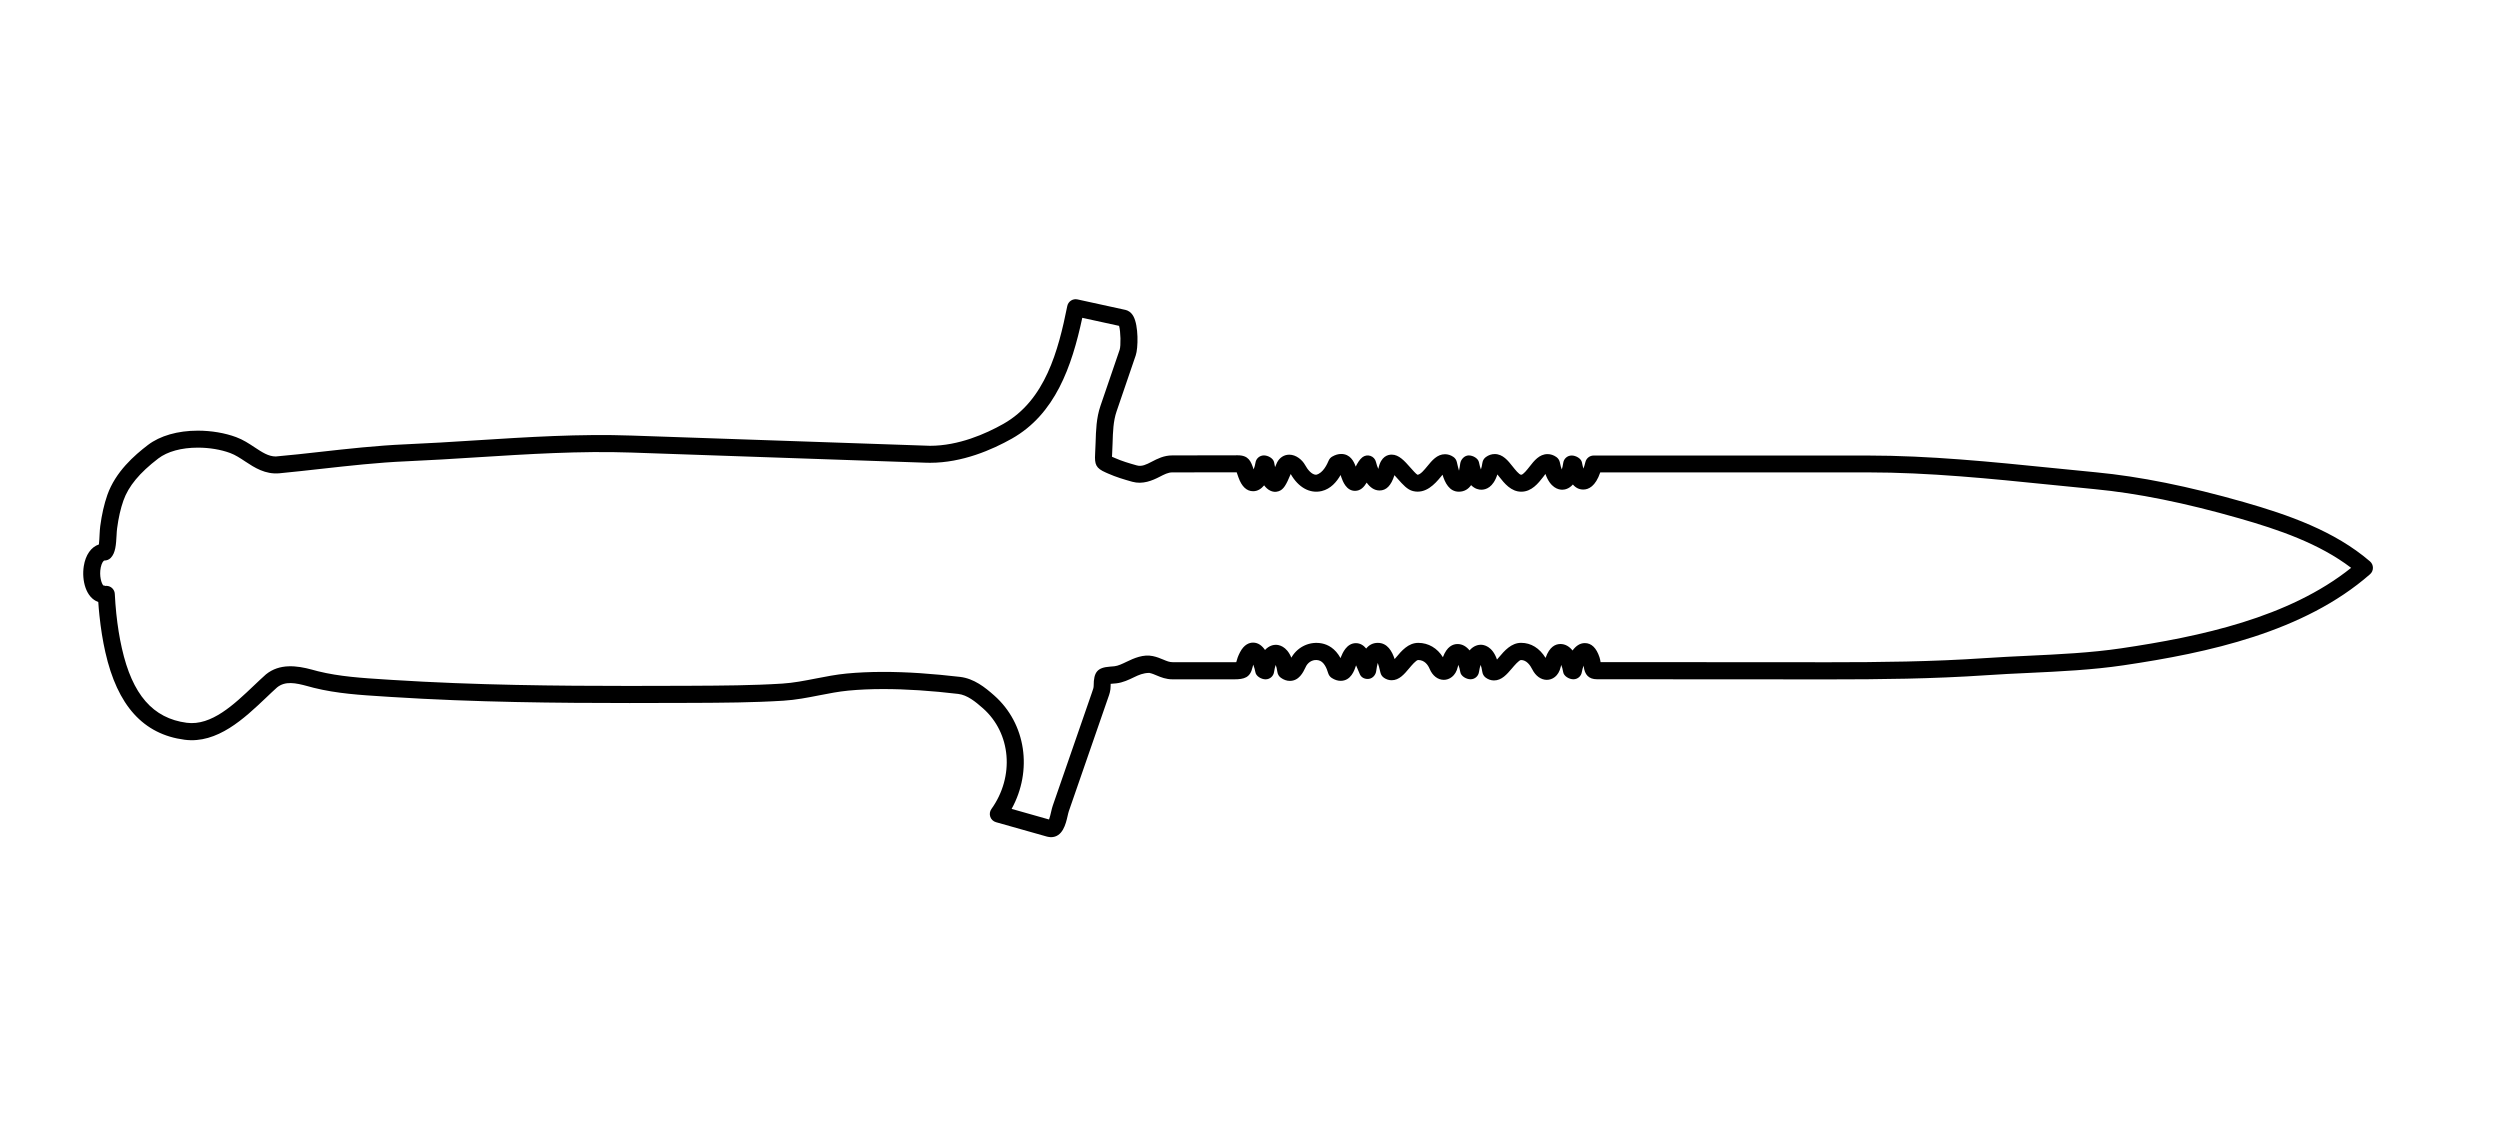 <?xml version="1.0" encoding="utf-8"?>
<!-- Generator: Adobe Illustrator 15.1.0, SVG Export Plug-In  -->
<!DOCTYPE svg PUBLIC "-//W3C//DTD SVG 1.1//EN" "http://www.w3.org/Graphics/SVG/1.1/DTD/svg11.dtd">
<svg version="1.1"
	 xmlns="http://www.w3.org/2000/svg" xmlns:xlink="http://www.w3.org/1999/xlink" xmlns:a="http://ns.adobe.com/AdobeSVGViewerExtensions/3.0/"
	 x="0px" y="0px" width="88px" height="40px" viewBox="0.771 0 88 40" enable-background="new 0.771 0 88 40" xml:space="preserve">
<defs>
</defs>
<path d="M37.763,29.469c-0.028,0-0.109-0.012-0.136-0.02l-1.797-0.508c-0.094-0.026-0.169-0.097-0.201-0.189
	s-0.018-0.194,0.039-0.274c0.821-1.146,0.694-2.671-0.296-3.545c-0.267-0.236-0.553-0.469-0.872-0.507
	c-0.458-0.054-0.918-0.098-1.378-0.128c-0.855-0.056-1.727-0.062-2.494,0.012c-0.341,0.033-0.672,0.098-1.021,0.166
	c-0.406,0.08-0.826,0.162-1.262,0.189c-1.066,0.067-2.15,0.072-3.199,0.077l-0.119,0c-0.699,0.003-1.397,0.005-2.098,0.005
	c-2.491,0-5.437-0.025-8.394-0.214l-0.246-0.016c-0.817-0.051-1.661-0.103-2.47-0.305l-0.217-0.058
	c-0.431-0.118-0.791-0.189-1.078,0.043c-0.12,0.107-0.257,0.237-0.397,0.371c-0.755,0.716-1.708,1.622-2.859,1.471
	c-1.452-0.19-2.365-1.2-2.79-3.085c-0.091-0.402-0.159-0.827-0.208-1.296c-0.017-0.156-0.029-0.312-0.04-0.468
	c-0.436-0.151-0.588-0.761-0.51-1.263c0.063-0.397,0.26-0.673,0.532-0.763c0.011-0.089,0.02-0.253,0.024-0.352
	c0.006-0.109,0.012-0.211,0.023-0.292c0.055-0.412,0.137-0.772,0.25-1.097c0.289-0.819,0.953-1.396,1.428-1.759
	c0.427-0.326,1.051-0.505,1.758-0.505c0.473,0,0.951,0.081,1.348,0.228c0.247,0.091,0.452,0.227,0.65,0.358
	c0.262,0.173,0.487,0.323,0.745,0.323c0.555-0.049,1.044-0.104,1.534-0.159c0.992-0.111,2.018-0.225,3.029-0.269
	c0.824-0.035,1.653-0.087,2.483-0.14c1.8-0.114,3.666-0.234,5.489-0.168l10.497,0.36c1.001,0,1.955-0.419,2.579-0.771
	c1.475-0.832,1.935-2.577,2.25-4.148c0.016-0.079,0.063-0.148,0.13-0.192c0.067-0.043,0.149-0.06,0.229-0.042l1.688,0.369
	c0.08,0.018,0.194,0.07,0.279,0.221c0.187,0.333,0.171,1.129,0.084,1.379l-0.675,1.975c-0.116,0.34-0.128,0.716-0.14,1.115
	c-0.004,0.137-0.009,0.274-0.017,0.409c-0.002,0.026-0.004,0.049-0.005,0.069c0.007,0.003,0.015,0.006,0.022,0.01l0.08,0.035
	c0.249,0.11,0.497,0.184,0.773,0.261c0.176,0.049,0.332-0.029,0.525-0.13c0.2-0.104,0.427-0.222,0.722-0.222l2.307-0.004
	c0.387,0,0.463,0.221,0.551,0.476l0.007,0.02c0.029-0.074,0.054-0.158,0.065-0.236c0.021-0.147,0.148-0.256,0.297-0.256
	c0.144,0,0.332,0.102,0.359,0.244c0.012,0.065,0.022,0.121,0.033,0.168c0.001-0.003,0.002-0.006,0.004-0.009
	c0.028-0.07,0.053-0.127,0.067-0.155c0.092-0.175,0.248-0.274,0.429-0.274c0.245,0,0.46,0.188,0.556,0.362
	c0.091,0.168,0.238,0.345,0.389,0.345c0.251-0.055,0.395-0.389,0.442-0.499c0.026-0.061,0.071-0.111,0.129-0.143
	c0.108-0.061,0.21-0.09,0.312-0.09c0.314,0,0.445,0.256,0.511,0.445c0.065-0.129,0.135-0.246,0.232-0.326
	c0.081-0.065,0.188-0.084,0.285-0.052c0.099,0.033,0.172,0.114,0.196,0.214c0.022,0.096,0.053,0.179,0.083,0.246
	c0.003-0.01,0.005-0.021,0.008-0.033c0.089-0.41,0.327-0.471,0.462-0.471c0.256,0,0.452,0.222,0.66,0.458
	c0.074,0.084,0.198,0.225,0.248,0.251c0.104-0.003,0.24-0.17,0.35-0.304c0.16-0.196,0.342-0.419,0.619-0.419
	c0.103,0,0.2,0.031,0.292,0.093c0.063,0.042,0.106,0.105,0.124,0.179c0.03,0.137,0.056,0.236,0.077,0.307
	c0.013-0.059,0.028-0.141,0.043-0.251c0.021-0.148,0.15-0.286,0.301-0.286c0.145,0,0.332,0.102,0.359,0.244
	c0.021,0.111,0.046,0.192,0.068,0.25c0.02-0.058,0.038-0.135,0.053-0.236c0.012-0.081,0.056-0.152,0.121-0.2
	c0.097-0.07,0.202-0.106,0.312-0.106c0.285,0,0.47,0.233,0.632,0.439c0.08,0.101,0.229,0.29,0.299,0.29
	c0.072,0,0.212-0.18,0.296-0.287c0.161-0.207,0.344-0.44,0.633-0.44c0.107,0,0.212,0.034,0.309,0.102
	c0.064,0.045,0.109,0.113,0.124,0.19c0.021,0.11,0.045,0.191,0.068,0.249c0.019-0.058,0.036-0.134,0.051-0.234
	c0.021-0.148,0.147-0.258,0.297-0.258c0.145,0,0.335,0.103,0.361,0.244c0.017,0.091,0.035,0.162,0.053,0.217
	c0.022-0.059,0.047-0.134,0.069-0.23c0.032-0.135,0.153-0.23,0.292-0.23h9.637c2.187,0,4.383,0.223,6.507,0.438
	c0.515,0.052,1.028,0.104,1.543,0.153c1.544,0.148,3.245,0.491,5.198,1.048c1.568,0.449,3.191,1.013,4.44,2.087
	c0.066,0.057,0.104,0.139,0.104,0.226c0.001,0.087-0.037,0.17-0.103,0.227c-2.324,2.036-5.69,2.763-8.678,3.205
	c-1.099,0.163-2.232,0.216-3.33,0.268c-0.5,0.023-0.999,0.047-1.494,0.081c-1.893,0.129-3.777,0.147-5.532,0.147l-8.178-0.005
	c-0.281,0-0.438-0.156-0.465-0.463c0-0.006-0.001-0.013-0.001-0.019c-0.03,0.073-0.055,0.153-0.065,0.226
	c-0.021,0.147-0.147,0.257-0.297,0.257s-0.34-0.109-0.361-0.257c-0.015-0.099-0.041-0.183-0.068-0.249
	c-0.006,0.019-0.011,0.04-0.016,0.063c-0.076,0.342-0.304,0.463-0.491,0.463c-0.204,0-0.394-0.136-0.509-0.364
	c-0.076-0.153-0.206-0.334-0.398-0.334c-0.071,0-0.24,0.199-0.321,0.295c-0.178,0.208-0.36,0.424-0.632,0.424
	c-0.102,0-0.202-0.034-0.29-0.098c-0.065-0.048-0.108-0.12-0.12-0.2c-0.017-0.112-0.038-0.192-0.059-0.25
	c-0.021,0.057-0.042,0.138-0.059,0.25c-0.021,0.148-0.147,0.257-0.297,0.257c-0.148,0-0.34-0.109-0.361-0.256
	c-0.015-0.1-0.042-0.186-0.07-0.252c-0.005,0.02-0.011,0.041-0.016,0.065c-0.076,0.342-0.313,0.463-0.492,0.463
	c-0.213,0-0.399-0.144-0.5-0.384c-0.06-0.143-0.18-0.314-0.404-0.314c-0.073,0-0.233,0.192-0.32,0.295
	c-0.171,0.205-0.349,0.417-0.615,0.417c-0.094,0-0.187-0.029-0.268-0.085c-0.063-0.042-0.106-0.105-0.124-0.177
	c-0.038-0.168-0.069-0.277-0.096-0.348c-0.018,0.063-0.037,0.155-0.056,0.292c-0.018,0.131-0.12,0.248-0.251,0.269
	c-0.129,0.019-0.26-0.032-0.318-0.15c-0.022-0.044-0.048-0.106-0.076-0.177c-0.015-0.037-0.037-0.092-0.063-0.149l-0.001,0.004
	c-0.058,0.176-0.178,0.542-0.542,0.542c-0.103,0-0.207-0.034-0.311-0.1c-0.062-0.039-0.106-0.1-0.127-0.169
	c-0.054-0.187-0.157-0.417-0.343-0.455c-0.173-0.037-0.334,0.04-0.428,0.195l-0.033,0.067c-0.078,0.162-0.222,0.464-0.546,0.464
	c-0.108,0-0.215-0.038-0.317-0.111c-0.066-0.048-0.11-0.121-0.121-0.201c-0.016-0.112-0.037-0.193-0.059-0.25
	c-0.021,0.057-0.042,0.138-0.059,0.25c-0.021,0.148-0.147,0.257-0.297,0.257s-0.34-0.109-0.361-0.257
	c-0.01-0.067-0.04-0.169-0.074-0.261c-0.014,0.039-0.021,0.07-0.027,0.1c-0.082,0.354-0.283,0.418-0.65,0.418h-2.158
	c-0.238,0-0.411-0.072-0.563-0.136c-0.08-0.034-0.162-0.07-0.264-0.091c-0.215,0.005-0.365,0.071-0.535,0.153
	c-0.184,0.089-0.393,0.189-0.622,0.215l-0.187,0.016c-0.005,0-0.009,0-0.013,0.001c-0.001,0.02-0.001,0.044-0.001,0.072
	c0,0.173-0.044,0.298-0.088,0.418l-1.384,3.995c-0.015,0.044-0.028,0.104-0.043,0.167C38.288,28.998,38.179,29.469,37.763,29.469z
	 M36.38,28.473l1.317,0.373c0.028-0.075,0.056-0.192,0.072-0.264c0.02-0.087,0.039-0.167,0.061-0.228l1.373-3.964
	c0.05-0.141,0.065-0.186,0.065-0.252c0-0.483,0.133-0.64,0.569-0.672l0.164-0.014c0.128-0.014,0.273-0.084,0.427-0.158
	c0.263-0.128,0.591-0.27,0.92-0.2c0.144,0.03,0.261,0.078,0.373,0.125c0.124,0.052,0.213,0.09,0.331,0.09h2.158
	c0.031,0,0.057,0,0.077-0.001c0.025-0.101,0.061-0.212,0.132-0.348c0.146-0.281,0.332-0.34,0.461-0.34
	c0.182,0,0.318,0.112,0.419,0.259c0.148-0.162,0.311-0.182,0.381-0.182c0.098,0,0.377,0.039,0.546,0.453
	c0.006-0.012,0.012-0.022,0.019-0.032c0.224-0.366,0.647-0.552,1.06-0.469c0.205,0.042,0.463,0.169,0.653,0.517
	c0.006-0.018,0.012-0.034,0.018-0.048c0.048-0.118,0.194-0.479,0.521-0.479c0.154,0,0.271,0.077,0.364,0.19
	c0.094-0.118,0.225-0.2,0.409-0.2c0.339,0,0.503,0.299,0.592,0.571c0.019-0.021,0.036-0.042,0.052-0.061
	c0.19-0.227,0.427-0.51,0.78-0.51c0.357,0,0.671,0.186,0.867,0.505c0.142-0.381,0.352-0.464,0.517-0.464
	c0.169,0,0.31,0.088,0.421,0.224c0.152-0.177,0.322-0.199,0.395-0.199c0.103,0,0.406,0.043,0.571,0.522
	c0.025-0.029,0.05-0.058,0.071-0.083c0.191-0.226,0.431-0.506,0.779-0.506c0.348,0,0.648,0.187,0.86,0.53
	c0.141-0.403,0.356-0.489,0.524-0.489c0.172,0,0.314,0.09,0.426,0.229c0.106-0.148,0.249-0.261,0.432-0.261
	c0.232,0,0.406,0.167,0.516,0.498c0.021,0.063,0.031,0.121,0.038,0.171l8.054,0.005c1.744,0,3.617-0.018,5.491-0.146
	c0.499-0.034,1.003-0.058,1.507-0.082c1.083-0.051,2.202-0.104,3.271-0.262c2.783-0.412,5.898-1.073,8.097-2.833
	c-1.125-0.858-2.552-1.345-3.938-1.742c-1.918-0.548-3.583-0.884-5.09-1.028c-0.517-0.049-1.031-0.102-1.547-0.154
	c-2.108-0.214-4.29-0.436-6.446-0.436h-9.41c-0.168,0.493-0.412,0.604-0.598,0.604c-0.144,0-0.266-0.06-0.366-0.178
	c-0.138,0.157-0.29,0.184-0.376,0.184c-0.129,0-0.417-0.061-0.59-0.555c-0.025,0.036-0.056,0.075-0.08,0.107
	c-0.171,0.219-0.404,0.518-0.77,0.518c-0.361,0-0.598-0.299-0.77-0.518c-0.021-0.027-0.047-0.059-0.072-0.09
	c-0.146,0.46-0.406,0.538-0.564,0.538c-0.081,0-0.224-0.023-0.36-0.161c-0.096,0.135-0.232,0.231-0.433,0.231
	c-0.334,0-0.49-0.32-0.573-0.598c-0.022,0.026-0.044,0.053-0.063,0.076c-0.206,0.252-0.531,0.61-0.976,0.5
	c-0.199-0.048-0.355-0.225-0.537-0.43c-0.033-0.037-0.075-0.085-0.117-0.13c-0.118,0.373-0.29,0.539-0.524,0.539
	c-0.195,0-0.344-0.123-0.453-0.277c-0.095,0.159-0.218,0.29-0.411,0.29c-0.309,0-0.432-0.342-0.478-0.471L47.96,16.72
	c-0.141,0.245-0.347,0.488-0.664,0.565c-0.419,0.1-0.825-0.129-1.092-0.6c-0.158,0.379-0.25,0.553-0.433,0.609
	c-0.208,0.068-0.395-0.06-0.502-0.21c-0.101,0.122-0.229,0.207-0.388,0.207c-0.228,0-0.401-0.163-0.516-0.485l-0.038-0.109
	c-0.01-0.026-0.018-0.05-0.024-0.071l-2.267,0.002c-0.147,0-0.285,0.072-0.444,0.154c-0.258,0.134-0.598,0.278-0.965,0.176
	c-0.299-0.084-0.569-0.164-0.855-0.291l-0.075-0.033c-0.353-0.153-0.399-0.285-0.378-0.659c0.009-0.136,0.013-0.267,0.017-0.397
	c0.013-0.426,0.025-0.865,0.171-1.291l0.676-1.977c0.046-0.137,0.036-0.647-0.021-0.84l-1.295-0.283
	c-0.369,1.723-0.955,3.393-2.481,4.254c-0.687,0.387-1.743,0.849-2.874,0.849l-0.137-0.002l-10.382-0.358
	c-1.796-0.063-3.643,0.055-5.43,0.167c-0.835,0.053-1.668,0.105-2.496,0.141c-0.99,0.042-2.006,0.156-2.988,0.265
	c-0.493,0.055-0.985,0.11-1.477,0.157c-0.493,0.044-0.873-0.2-1.2-0.417c-0.178-0.118-0.346-0.229-0.527-0.296
	c-0.332-0.123-0.736-0.19-1.14-0.19c-0.576,0-1.07,0.136-1.393,0.382c-0.658,0.503-1.048,0.974-1.227,1.481
	c-0.1,0.285-0.173,0.606-0.222,0.979c-0.01,0.068-0.014,0.153-0.019,0.243c-0.018,0.321-0.033,0.625-0.21,0.801
	c-0.057,0.056-0.133,0.087-0.212,0.087c-0.042,0-0.104,0.092-0.135,0.247c-0.059,0.293,0.026,0.568,0.092,0.632
	c0.017,0.001,0.034,0.004,0.052,0.006l0.001,0.011c0.038-0.007,0.078-0.006,0.116,0.003c0.132,0.029,0.228,0.143,0.234,0.278
	c0.012,0.229,0.028,0.458,0.052,0.686c0.047,0.445,0.111,0.846,0.197,1.226c0.367,1.633,1.093,2.467,2.282,2.623
	c0.872,0.115,1.667-0.646,2.368-1.312c0.146-0.138,0.286-0.272,0.423-0.393c0.477-0.386,1.079-0.313,1.624-0.164l0.205,0.055
	c0.754,0.188,1.57,0.239,2.36,0.289l0.248,0.016c2.939,0.187,5.873,0.212,8.354,0.212c0.699,0,1.397-0.002,2.096-0.005l0.118-0.001
	c1.04-0.005,2.115-0.01,3.165-0.076c0.396-0.025,0.778-0.1,1.183-0.179c0.35-0.068,0.71-0.139,1.081-0.175
	c0.798-0.077,1.703-0.072,2.591-0.013c0.471,0.032,0.94,0.077,1.408,0.131c0.491,0.059,0.877,0.368,1.199,0.653
	C36.89,25.473,37.122,27.127,36.38,28.473z"/>
<rect id="sliceCopy_x5F_14_1_" x="88.001" fill="none" width="88" height="40"/>
<rect id="sliceCopy_x5F_13_1_" fill="none" width="88.001" height="40"/>
</svg>
